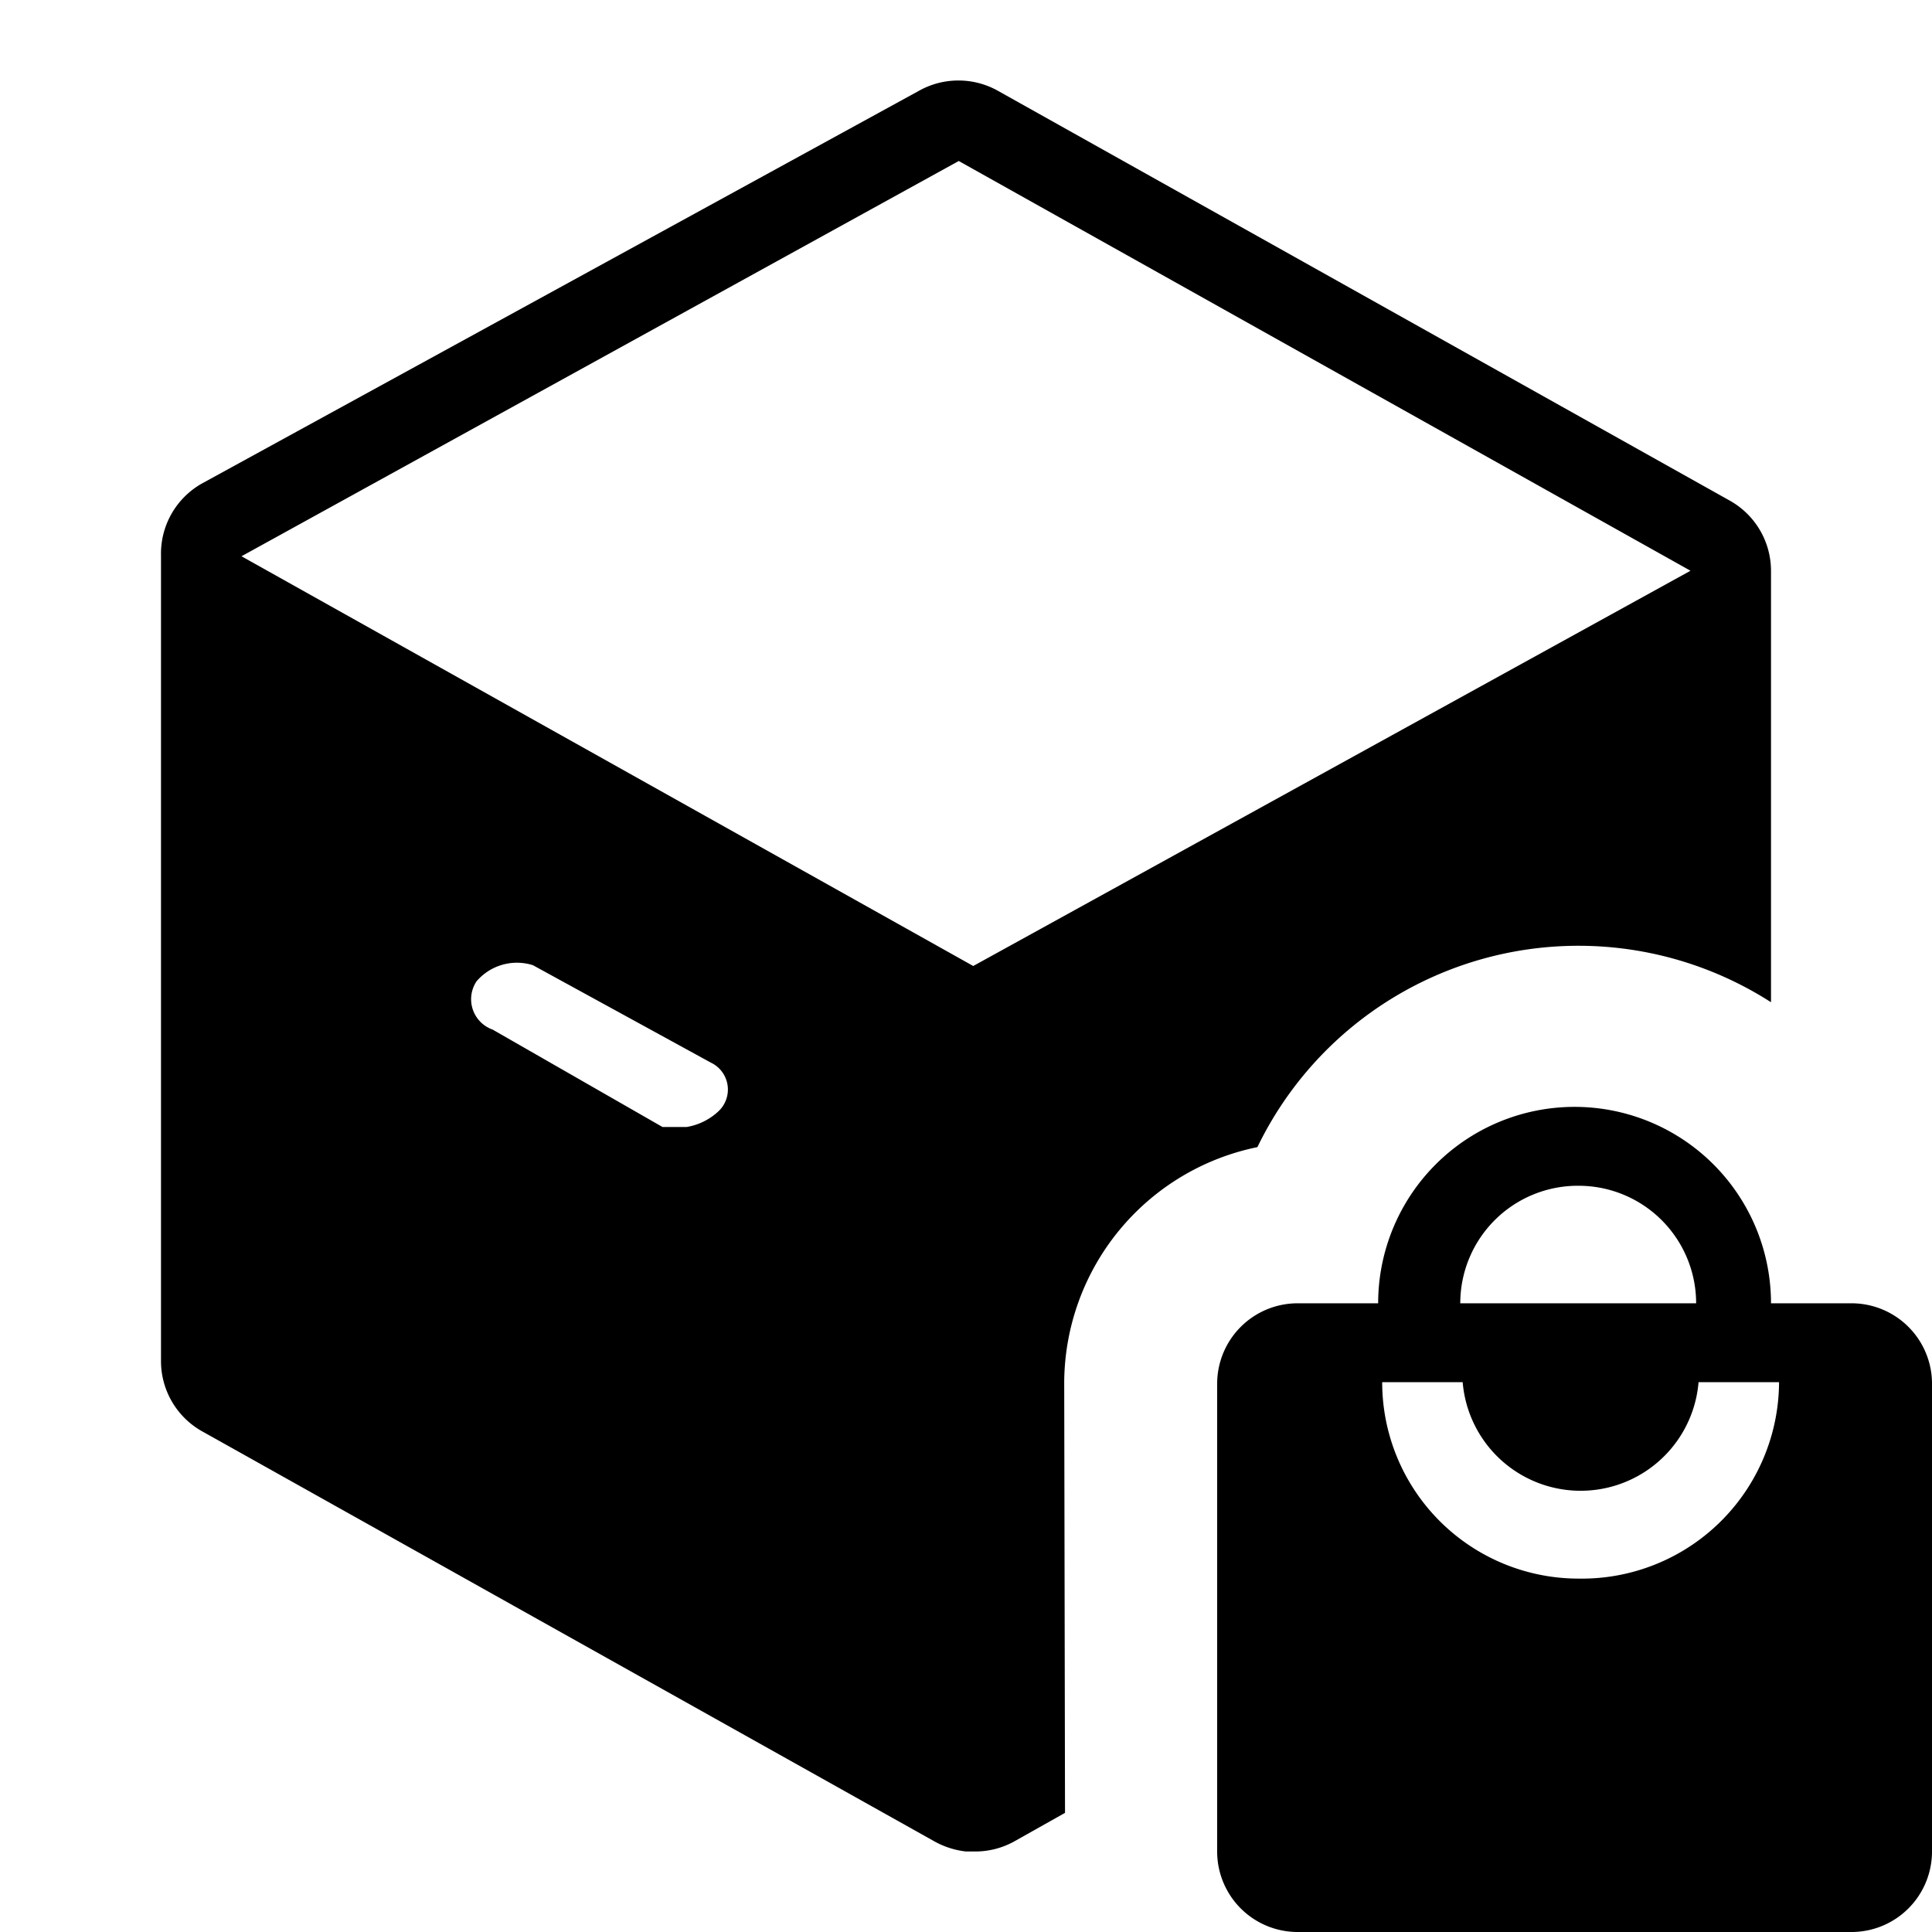 <svg xmlns="http://www.w3.org/2000/svg" viewBox="0 0 24 24">
  <path d="M13.22,17.17a3,3,0,0,1,2.4-2.92A4.43,4.43,0,0,1,22,12.45V7.1a1,1,0,0,0-.51-.88L12.4,1.13A1,1,0,0,0,11.91,1a1,1,0,0,0-.48.12L2.52,6A1,1,0,0,0,2,6.9v10a1,1,0,0,0,.51.88l9.09,5.09A1.05,1.05,0,0,0,12,23h.11a1,1,0,0,0,.48-.12l.64-.36ZM8.93,13.8a.76.76,0,0,1-.4.2h-.3L6.12,12.79a.4.4,0,0,1-.2-.6.66.66,0,0,1,.7-.2L8.83,13.2A.37.37,0,0,1,8.93,13.8ZM3,6.91H3L11.91,2,21,7.09,12.09,12Z"/>
  <path d="M19.61,19.61a2.44,2.44,0,0,1-2.44-2.44h1a1.47,1.47,0,0,0,2.93,0h1A2.45,2.45,0,0,1,19.61,19.61Zm0-4.88a1.46,1.46,0,0,1,1.46,1.46H18.14A1.46,1.46,0,0,1,19.61,14.73ZM23,16.19h-1a2.44,2.44,0,1,0-4.88,0h-1a1,1,0,0,0-1,1V23a1,1,0,0,0,1,1H23a1,1,0,0,0,1-1V17.17A1,1,0,0,0,23,16.19Z"/>
</svg>